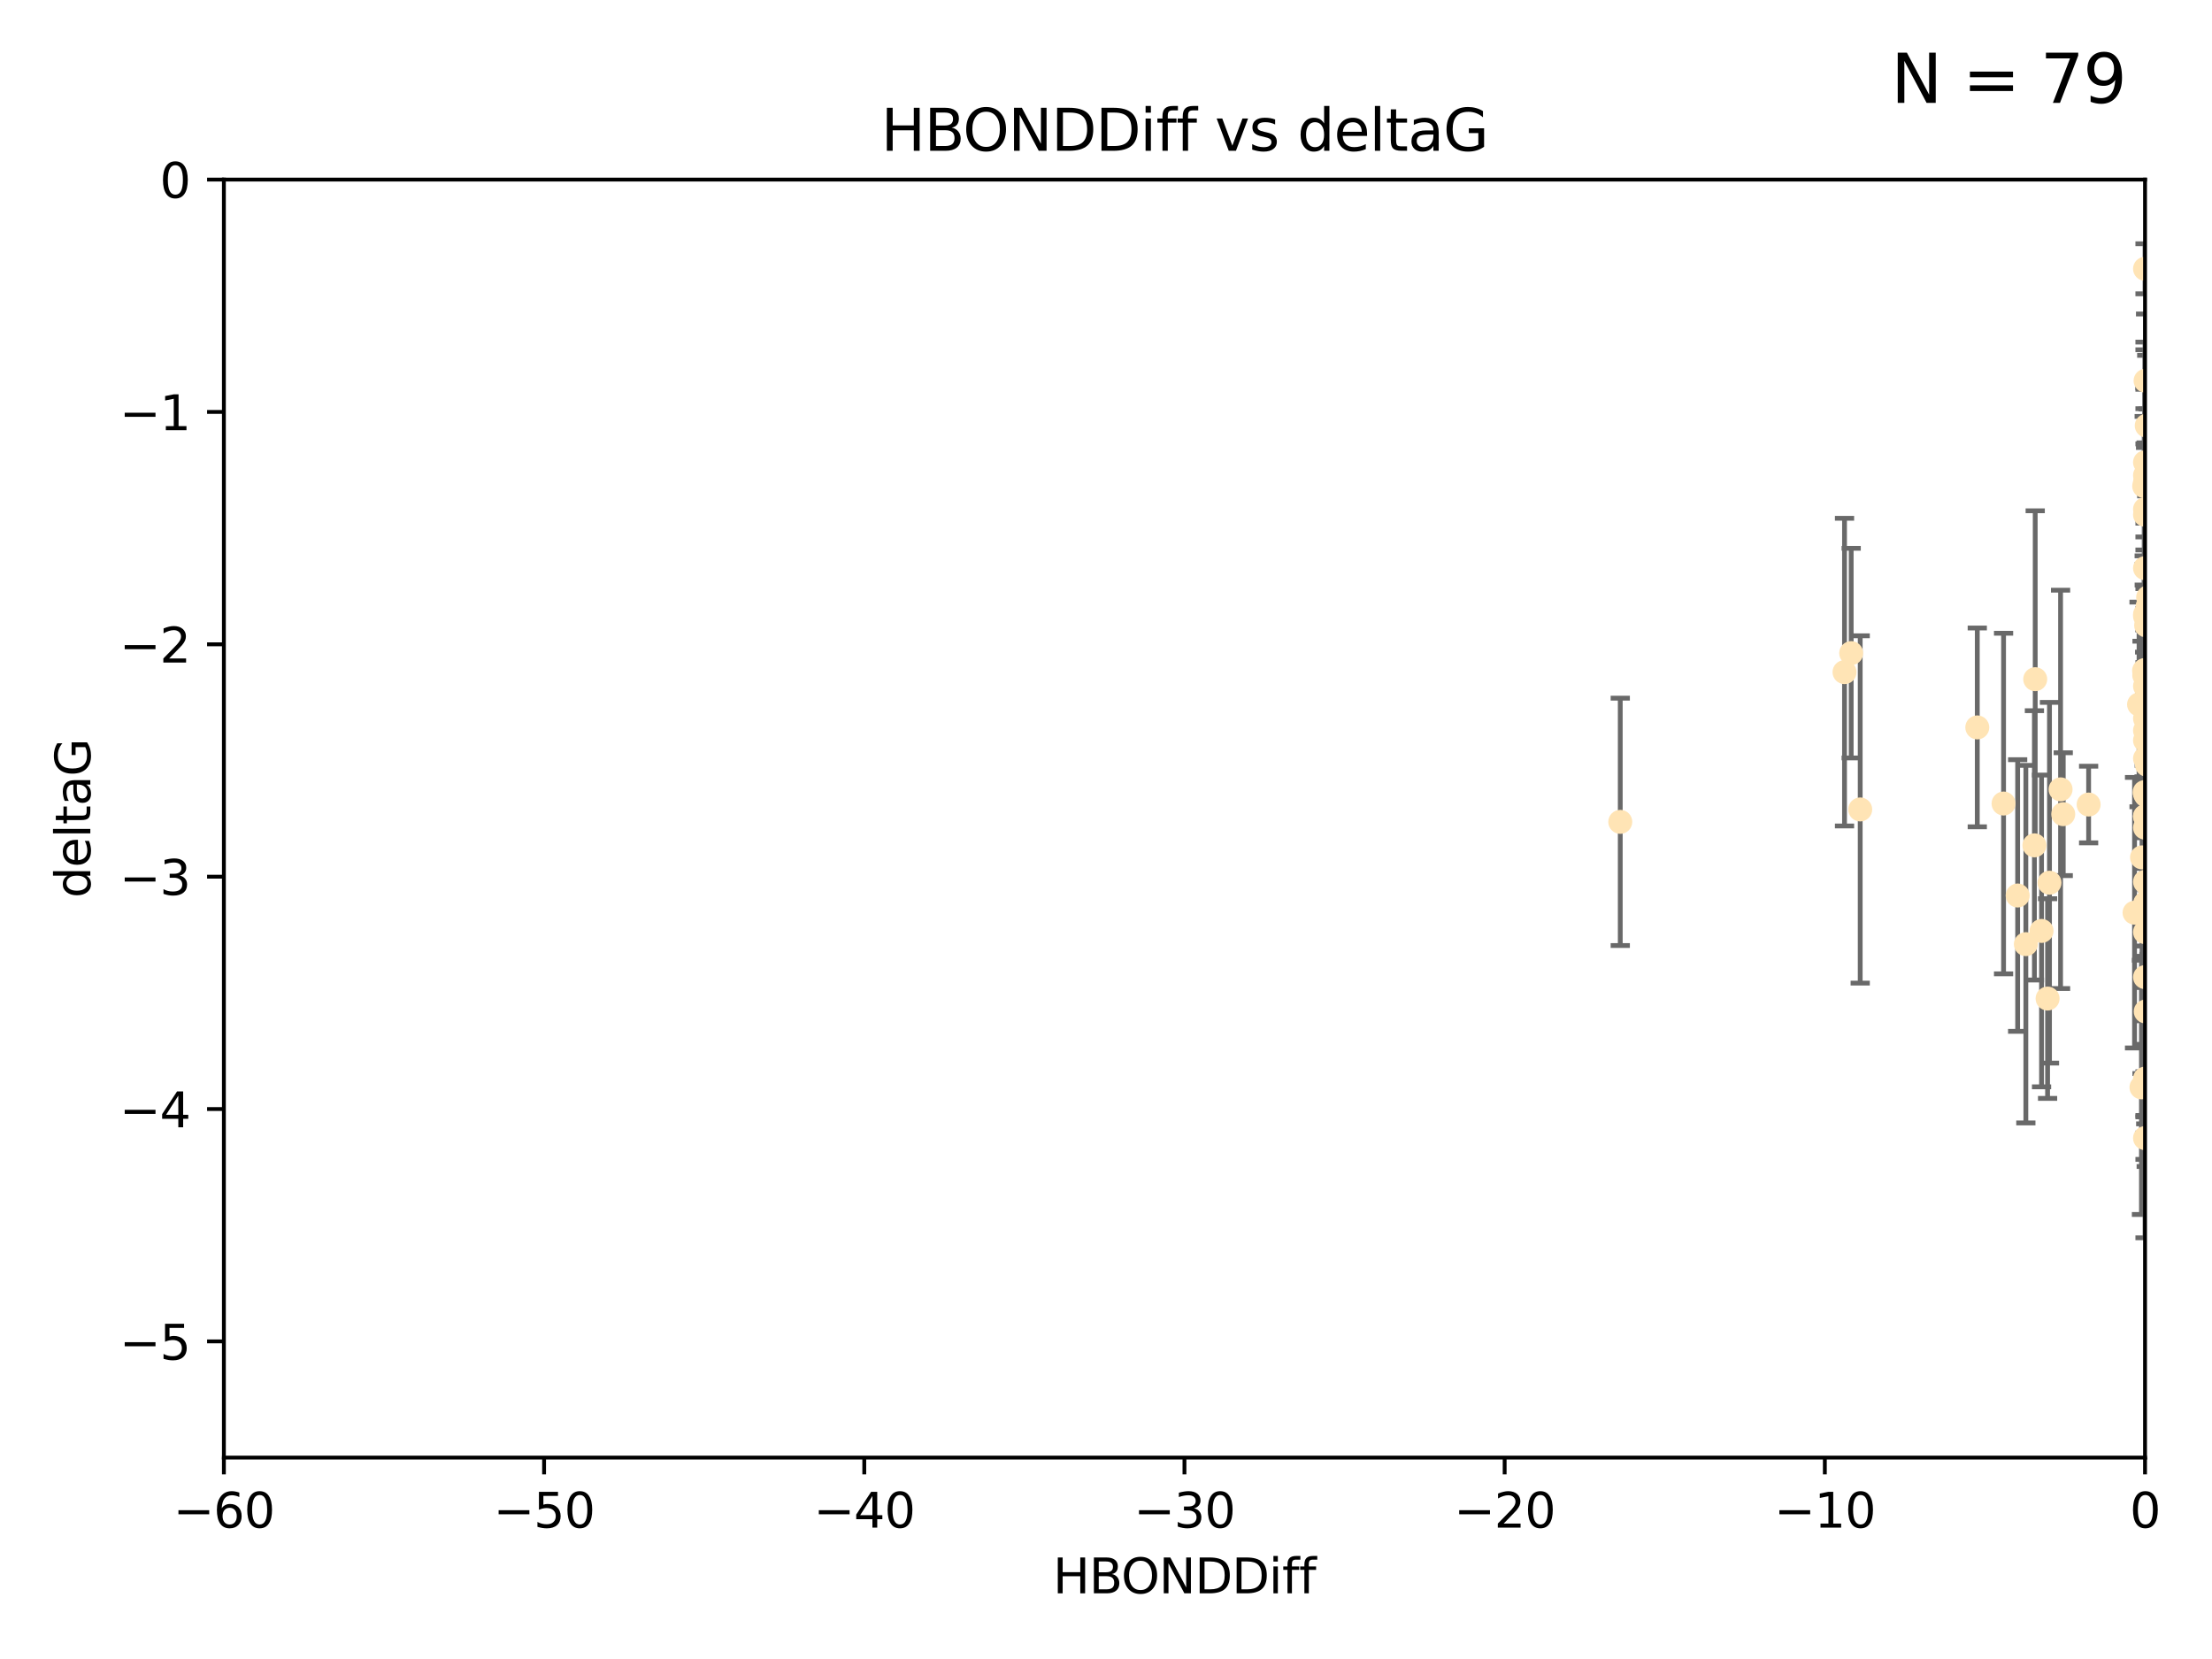 <?xml version="1.0" encoding="utf-8" standalone="no"?>
<!DOCTYPE svg PUBLIC "-//W3C//DTD SVG 1.1//EN"
  "http://www.w3.org/Graphics/SVG/1.1/DTD/svg11.dtd">
<svg xmlns:xlink="http://www.w3.org/1999/xlink" width="460.8pt" height="345.6pt" viewBox="0 0 460.8 345.6" xmlns="http://www.w3.org/2000/svg" version="1.1">
 <defs>
  <style type="text/css">*{stroke-linejoin: round; stroke-linecap: butt}</style>
 </defs>
 <g id="figure_1">
  <g id="patch_1">
   <path d="M 0 345.6 
L 460.8 345.6 
L 460.8 0 
L 0 0 
z
" style="fill: #ffffff"/>
  </g>
  <g id="axes_1">
   <g id="patch_2">
    <path d="M 46.64 303.64 
L 446.85 303.64 
L 446.85 37.411 
L 46.64 37.411 
z
" style="fill: #ffffff"/>
   </g>
   <g id="PathCollection_1">
    <defs>
     <path id="m8b2b0ec4d9" d="M 0 1.118 
C 0.297 1.118 0.581 1 0.791 0.791 
C 1 0.581 1.118 0.297 1.118 0 
C 1.118 -0.297 1 -0.581 0.791 -0.791 
C 0.581 -1 0.297 -1.118 0 -1.118 
C -0.297 -1.118 -0.581 -1 -0.791 -0.791 
C -1 -0.581 -1.118 -0.297 -1.118 0 
C -1.118 0.297 -1 0.581 -0.791 0.791 
C -0.581 1 -0.297 1.118 0 1.118 
z
" style="stroke: #ffe4b5"/>
    </defs>
    <g clip-path="url(#p4d698a44f9)">
     <use xlink:href="#m8b2b0ec4d9" x="447.67" y="184.766" style="fill: #ffe4b5; stroke: #ffe4b5"/>
     <use xlink:href="#m8b2b0ec4d9" x="429.812" y="169.607" style="fill: #ffe4b5; stroke: #ffe4b5"/>
     <use xlink:href="#m8b2b0ec4d9" x="467.52" y="107.436" style="fill: #ffe4b5; stroke: #ffe4b5"/>
     <use xlink:href="#m8b2b0ec4d9" x="446.85" y="158.004" style="fill: #ffe4b5; stroke: #ffe4b5"/>
     <use xlink:href="#m8b2b0ec4d9" x="446.85" y="237.091" style="fill: #ffe4b5; stroke: #ffe4b5"/>
     <use xlink:href="#m8b2b0ec4d9" x="420.315" y="186.549" style="fill: #ffe4b5; stroke: #ffe4b5"/>
     <use xlink:href="#m8b2b0ec4d9" x="429.254" y="164.438" style="fill: #ffe4b5; stroke: #ffe4b5"/>
     <use xlink:href="#m8b2b0ec4d9" x="447.097" y="226.35" style="fill: #ffe4b5; stroke: #ffe4b5"/>
     <use xlink:href="#m8b2b0ec4d9" x="444.665" y="190.13" style="fill: #ffe4b5; stroke: #ffe4b5"/>
     <use xlink:href="#m8b2b0ec4d9" x="446.994" y="210.713" style="fill: #ffe4b5; stroke: #ffe4b5"/>
     <use xlink:href="#m8b2b0ec4d9" x="470.883" y="150.131" style="fill: #ffe4b5; stroke: #ffe4b5"/>
     <use xlink:href="#m8b2b0ec4d9" x="417.379" y="167.39" style="fill: #ffe4b5; stroke: #ffe4b5"/>
     <use xlink:href="#m8b2b0ec4d9" x="446.85" y="149.675" style="fill: #ffe4b5; stroke: #ffe4b5"/>
     <use xlink:href="#m8b2b0ec4d9" x="446.654" y="139.719" style="fill: #ffe4b5; stroke: #ffe4b5"/>
     <use xlink:href="#m8b2b0ec4d9" x="446.687" y="140.661" style="fill: #ffe4b5; stroke: #ffe4b5"/>
     <use xlink:href="#m8b2b0ec4d9" x="471.118" y="149.913" style="fill: #ffe4b5; stroke: #ffe4b5"/>
     <use xlink:href="#m8b2b0ec4d9" x="446.85" y="154.227" style="fill: #ffe4b5; stroke: #ffe4b5"/>
     <use xlink:href="#m8b2b0ec4d9" x="411.905" y="151.532" style="fill: #ffe4b5; stroke: #ffe4b5"/>
     <use xlink:href="#m8b2b0ec4d9" x="447.206" y="88.671" style="fill: #ffe4b5; stroke: #ffe4b5"/>
     <use xlink:href="#m8b2b0ec4d9" x="494.055" y="197.053" style="fill: #ffe4b5; stroke: #ffe4b5"/>
     <use xlink:href="#m8b2b0ec4d9" x="387.515" y="168.621" style="fill: #ffe4b5; stroke: #ffe4b5"/>
     <use xlink:href="#m8b2b0ec4d9" x="446.85" y="172.412" style="fill: #ffe4b5; stroke: #ffe4b5"/>
     <use xlink:href="#m8b2b0ec4d9" x="446.85" y="100.413" style="fill: #ffe4b5; stroke: #ffe4b5"/>
     <use xlink:href="#m8b2b0ec4d9" x="471.032" y="93.864" style="fill: #ffe4b5; stroke: #ffe4b5"/>
     <use xlink:href="#m8b2b0ec4d9" x="422.022" y="196.685" style="fill: #ffe4b5; stroke: #ffe4b5"/>
     <use xlink:href="#m8b2b0ec4d9" x="426.549" y="208.018" style="fill: #ffe4b5; stroke: #ffe4b5"/>
     <use xlink:href="#m8b2b0ec4d9" x="446.85" y="99.014" style="fill: #ffe4b5; stroke: #ffe4b5"/>
     <use xlink:href="#m8b2b0ec4d9" x="385.636" y="136.058" style="fill: #ffe4b5; stroke: #ffe4b5"/>
     <use xlink:href="#m8b2b0ec4d9" x="470.887" y="116.525" style="fill: #ffe4b5; stroke: #ffe4b5"/>
     <use xlink:href="#m8b2b0ec4d9" x="446.85" y="183.707" style="fill: #ffe4b5; stroke: #ffe4b5"/>
     <use xlink:href="#m8b2b0ec4d9" x="446.809" y="139.582" style="fill: #ffe4b5; stroke: #ffe4b5"/>
     <use xlink:href="#m8b2b0ec4d9" x="446.85" y="127.973" style="fill: #ffe4b5; stroke: #ffe4b5"/>
     <use xlink:href="#m8b2b0ec4d9" x="447.072" y="165.734" style="fill: #ffe4b5; stroke: #ffe4b5"/>
     <use xlink:href="#m8b2b0ec4d9" x="446.85" y="106.082" style="fill: #ffe4b5; stroke: #ffe4b5"/>
     <use xlink:href="#m8b2b0ec4d9" x="447.789" y="172.719" style="fill: #ffe4b5; stroke: #ffe4b5"/>
     <use xlink:href="#m8b2b0ec4d9" x="446.85" y="128.361" style="fill: #ffe4b5; stroke: #ffe4b5"/>
     <use xlink:href="#m8b2b0ec4d9" x="446.85" y="165.38" style="fill: #ffe4b5; stroke: #ffe4b5"/>
     <use xlink:href="#m8b2b0ec4d9" x="446.85" y="188.264" style="fill: #ffe4b5; stroke: #ffe4b5"/>
     <use xlink:href="#m8b2b0ec4d9" x="446.85" y="107.23" style="fill: #ffe4b5; stroke: #ffe4b5"/>
     <use xlink:href="#m8b2b0ec4d9" x="446.85" y="96.314" style="fill: #ffe4b5; stroke: #ffe4b5"/>
     <use xlink:href="#m8b2b0ec4d9" x="446.576" y="190.122" style="fill: #ffe4b5; stroke: #ffe4b5"/>
     <use xlink:href="#m8b2b0ec4d9" x="471.009" y="150.407" style="fill: #ffe4b5; stroke: #ffe4b5"/>
     <use xlink:href="#m8b2b0ec4d9" x="446.85" y="170.091" style="fill: #ffe4b5; stroke: #ffe4b5"/>
     <use xlink:href="#m8b2b0ec4d9" x="423.973" y="141.486" style="fill: #ffe4b5; stroke: #ffe4b5"/>
     <use xlink:href="#m8b2b0ec4d9" x="435.099" y="167.599" style="fill: #ffe4b5; stroke: #ffe4b5"/>
     <use xlink:href="#m8b2b0ec4d9" x="446.85" y="170.053" style="fill: #ffe4b5; stroke: #ffe4b5"/>
     <use xlink:href="#m8b2b0ec4d9" x="446.226" y="178.609" style="fill: #ffe4b5; stroke: #ffe4b5"/>
     <use xlink:href="#m8b2b0ec4d9" x="446.85" y="194.171" style="fill: #ffe4b5; stroke: #ffe4b5"/>
     <use xlink:href="#m8b2b0ec4d9" x="446.85" y="203.552" style="fill: #ffe4b5; stroke: #ffe4b5"/>
     <use xlink:href="#m8b2b0ec4d9" x="446.85" y="55.993" style="fill: #ffe4b5; stroke: #ffe4b5"/>
     <use xlink:href="#m8b2b0ec4d9" x="482.803" y="204.935" style="fill: #ffe4b5; stroke: #ffe4b5"/>
     <use xlink:href="#m8b2b0ec4d9" x="470.709" y="157.739" style="fill: #ffe4b5; stroke: #ffe4b5"/>
     <use xlink:href="#m8b2b0ec4d9" x="446.677" y="101.272" style="fill: #ffe4b5; stroke: #ffe4b5"/>
     <use xlink:href="#m8b2b0ec4d9" x="445.606" y="146.744" style="fill: #ffe4b5; stroke: #ffe4b5"/>
     <use xlink:href="#m8b2b0ec4d9" x="471.044" y="191.817" style="fill: #ffe4b5; stroke: #ffe4b5"/>
     <use xlink:href="#m8b2b0ec4d9" x="446.85" y="224.704" style="fill: #ffe4b5; stroke: #ffe4b5"/>
     <use xlink:href="#m8b2b0ec4d9" x="337.531" y="171.206" style="fill: #ffe4b5; stroke: #ffe4b5"/>
     <use xlink:href="#m8b2b0ec4d9" x="446.85" y="118.359" style="fill: #ffe4b5; stroke: #ffe4b5"/>
     <use xlink:href="#m8b2b0ec4d9" x="446.964" y="79.314" style="fill: #ffe4b5; stroke: #ffe4b5"/>
     <use xlink:href="#m8b2b0ec4d9" x="446.769" y="165.004" style="fill: #ffe4b5; stroke: #ffe4b5"/>
     <use xlink:href="#m8b2b0ec4d9" x="384.248" y="140.015" style="fill: #ffe4b5; stroke: #ffe4b5"/>
     <use xlink:href="#m8b2b0ec4d9" x="481.904" y="183.309" style="fill: #ffe4b5; stroke: #ffe4b5"/>
     <use xlink:href="#m8b2b0ec4d9" x="426.944" y="183.887" style="fill: #ffe4b5; stroke: #ffe4b5"/>
     <use xlink:href="#m8b2b0ec4d9" x="447.618" y="169.493" style="fill: #ffe4b5; stroke: #ffe4b5"/>
     <use xlink:href="#m8b2b0ec4d9" x="446.994" y="188.059" style="fill: #ffe4b5; stroke: #ffe4b5"/>
     <use xlink:href="#m8b2b0ec4d9" x="447.378" y="126.338" style="fill: #ffe4b5; stroke: #ffe4b5"/>
     <use xlink:href="#m8b2b0ec4d9" x="447.362" y="144.242" style="fill: #ffe4b5; stroke: #ffe4b5"/>
     <use xlink:href="#m8b2b0ec4d9" x="447.528" y="170.206" style="fill: #ffe4b5; stroke: #ffe4b5"/>
     <use xlink:href="#m8b2b0ec4d9" x="470.867" y="194.143" style="fill: #ffe4b5; stroke: #ffe4b5"/>
     <use xlink:href="#m8b2b0ec4d9" x="447.081" y="130.268" style="fill: #ffe4b5; stroke: #ffe4b5"/>
     <use xlink:href="#m8b2b0ec4d9" x="423.807" y="176.104" style="fill: #ffe4b5; stroke: #ffe4b5"/>
     <use xlink:href="#m8b2b0ec4d9" x="447.236" y="159.303" style="fill: #ffe4b5; stroke: #ffe4b5"/>
     <use xlink:href="#m8b2b0ec4d9" x="446.105" y="226.513" style="fill: #ffe4b5; stroke: #ffe4b5"/>
     <use xlink:href="#m8b2b0ec4d9" x="446.85" y="139.717" style="fill: #ffe4b5; stroke: #ffe4b5"/>
     <use xlink:href="#m8b2b0ec4d9" x="425.291" y="193.93" style="fill: #ffe4b5; stroke: #ffe4b5"/>
     <use xlink:href="#m8b2b0ec4d9" x="471.328" y="60.697" style="fill: #ffe4b5; stroke: #ffe4b5"/>
     <use xlink:href="#m8b2b0ec4d9" x="447.496" y="124.44" style="fill: #ffe4b5; stroke: #ffe4b5"/>
     <use xlink:href="#m8b2b0ec4d9" x="446.85" y="152.182" style="fill: #ffe4b5; stroke: #ffe4b5"/>
     <use xlink:href="#m8b2b0ec4d9" x="446.85" y="142.938" style="fill: #ffe4b5; stroke: #ffe4b5"/>
    </g>
   </g>
   <g id="matplotlib.axis_1">
    <g id="xtick_1">
     <g id="line2d_1">
      <defs>
       <path id="m006c1b0835" d="M 0 0 
L 0 3.5 
" style="stroke: #000000; stroke-width: 0.8"/>
      </defs>
      <g>
       <use xlink:href="#m006c1b0835" x="46.64" y="303.64" style="stroke: #000000; stroke-width: 0.8"/>
      </g>
     </g>
     <g id="text_1">
      <!-- −60 -->
      <g transform="translate(36.088 318.238)scale(0.1 -0.1)">
       <defs>
        <path id="DejaVuSans-2212" d="M 678 2272 
L 4684 2272 
L 4684 1741 
L 678 1741 
L 678 2272 
z
" transform="scale(0.016)"/>
        <path id="DejaVuSans-36" d="M 2113 2584 
Q 1688 2584 1439 2293 
Q 1191 2003 1191 1497 
Q 1191 994 1439 701 
Q 1688 409 2113 409 
Q 2538 409 2786 701 
Q 3034 994 3034 1497 
Q 3034 2003 2786 2293 
Q 2538 2584 2113 2584 
z
M 3366 4563 
L 3366 3988 
Q 3128 4100 2886 4159 
Q 2644 4219 2406 4219 
Q 1781 4219 1451 3797 
Q 1122 3375 1075 2522 
Q 1259 2794 1537 2939 
Q 1816 3084 2150 3084 
Q 2853 3084 3261 2657 
Q 3669 2231 3669 1497 
Q 3669 778 3244 343 
Q 2819 -91 2113 -91 
Q 1303 -91 875 529 
Q 447 1150 447 2328 
Q 447 3434 972 4092 
Q 1497 4750 2381 4750 
Q 2619 4750 2861 4703 
Q 3103 4656 3366 4563 
z
" transform="scale(0.016)"/>
        <path id="DejaVuSans-30" d="M 2034 4250 
Q 1547 4250 1301 3770 
Q 1056 3291 1056 2328 
Q 1056 1369 1301 889 
Q 1547 409 2034 409 
Q 2525 409 2770 889 
Q 3016 1369 3016 2328 
Q 3016 3291 2770 3770 
Q 2525 4250 2034 4250 
z
M 2034 4750 
Q 2819 4750 3233 4129 
Q 3647 3509 3647 2328 
Q 3647 1150 3233 529 
Q 2819 -91 2034 -91 
Q 1250 -91 836 529 
Q 422 1150 422 2328 
Q 422 3509 836 4129 
Q 1250 4750 2034 4750 
z
" transform="scale(0.016)"/>
       </defs>
       <use xlink:href="#DejaVuSans-2212"/>
       <use xlink:href="#DejaVuSans-36" x="83.789"/>
       <use xlink:href="#DejaVuSans-30" x="147.412"/>
      </g>
     </g>
    </g>
    <g id="xtick_2">
     <g id="line2d_2">
      <g>
       <use xlink:href="#m006c1b0835" x="113.342" y="303.64" style="stroke: #000000; stroke-width: 0.8"/>
      </g>
     </g>
     <g id="text_2">
      <!-- −50 -->
      <g transform="translate(102.789 318.238)scale(0.1 -0.1)">
       <defs>
        <path id="DejaVuSans-35" d="M 691 4666 
L 3169 4666 
L 3169 4134 
L 1269 4134 
L 1269 2991 
Q 1406 3038 1543 3061 
Q 1681 3084 1819 3084 
Q 2600 3084 3056 2656 
Q 3513 2228 3513 1497 
Q 3513 744 3044 326 
Q 2575 -91 1722 -91 
Q 1428 -91 1123 -41 
Q 819 9 494 109 
L 494 744 
Q 775 591 1075 516 
Q 1375 441 1709 441 
Q 2250 441 2565 725 
Q 2881 1009 2881 1497 
Q 2881 1984 2565 2268 
Q 2250 2553 1709 2553 
Q 1456 2553 1204 2497 
Q 953 2441 691 2322 
L 691 4666 
z
" transform="scale(0.016)"/>
       </defs>
       <use xlink:href="#DejaVuSans-2212"/>
       <use xlink:href="#DejaVuSans-35" x="83.789"/>
       <use xlink:href="#DejaVuSans-30" x="147.412"/>
      </g>
     </g>
    </g>
    <g id="xtick_3">
     <g id="line2d_3">
      <g>
       <use xlink:href="#m006c1b0835" x="180.043" y="303.64" style="stroke: #000000; stroke-width: 0.8"/>
      </g>
     </g>
     <g id="text_3">
      <!-- −40 -->
      <g transform="translate(169.491 318.238)scale(0.1 -0.1)">
       <defs>
        <path id="DejaVuSans-34" d="M 2419 4116 
L 825 1625 
L 2419 1625 
L 2419 4116 
z
M 2253 4666 
L 3047 4666 
L 3047 1625 
L 3713 1625 
L 3713 1100 
L 3047 1100 
L 3047 0 
L 2419 0 
L 2419 1100 
L 313 1100 
L 313 1709 
L 2253 4666 
z
" transform="scale(0.016)"/>
       </defs>
       <use xlink:href="#DejaVuSans-2212"/>
       <use xlink:href="#DejaVuSans-34" x="83.789"/>
       <use xlink:href="#DejaVuSans-30" x="147.412"/>
      </g>
     </g>
    </g>
    <g id="xtick_4">
     <g id="line2d_4">
      <g>
       <use xlink:href="#m006c1b0835" x="246.745" y="303.64" style="stroke: #000000; stroke-width: 0.8"/>
      </g>
     </g>
     <g id="text_4">
      <!-- −30 -->
      <g transform="translate(236.193 318.238)scale(0.1 -0.1)">
       <defs>
        <path id="DejaVuSans-33" d="M 2597 2516 
Q 3050 2419 3304 2112 
Q 3559 1806 3559 1356 
Q 3559 666 3084 287 
Q 2609 -91 1734 -91 
Q 1441 -91 1130 -33 
Q 819 25 488 141 
L 488 750 
Q 750 597 1062 519 
Q 1375 441 1716 441 
Q 2309 441 2620 675 
Q 2931 909 2931 1356 
Q 2931 1769 2642 2001 
Q 2353 2234 1838 2234 
L 1294 2234 
L 1294 2753 
L 1863 2753 
Q 2328 2753 2575 2939 
Q 2822 3125 2822 3475 
Q 2822 3834 2567 4026 
Q 2313 4219 1838 4219 
Q 1578 4219 1281 4162 
Q 984 4106 628 3988 
L 628 4550 
Q 988 4650 1302 4700 
Q 1616 4750 1894 4750 
Q 2613 4750 3031 4423 
Q 3450 4097 3450 3541 
Q 3450 3153 3228 2886 
Q 3006 2619 2597 2516 
z
" transform="scale(0.016)"/>
       </defs>
       <use xlink:href="#DejaVuSans-2212"/>
       <use xlink:href="#DejaVuSans-33" x="83.789"/>
       <use xlink:href="#DejaVuSans-30" x="147.412"/>
      </g>
     </g>
    </g>
    <g id="xtick_5">
     <g id="line2d_5">
      <g>
       <use xlink:href="#m006c1b0835" x="313.447" y="303.64" style="stroke: #000000; stroke-width: 0.8"/>
      </g>
     </g>
     <g id="text_5">
      <!-- −20 -->
      <g transform="translate(302.894 318.238)scale(0.1 -0.1)">
       <defs>
        <path id="DejaVuSans-32" d="M 1228 531 
L 3431 531 
L 3431 0 
L 469 0 
L 469 531 
Q 828 903 1448 1529 
Q 2069 2156 2228 2338 
Q 2531 2678 2651 2914 
Q 2772 3150 2772 3378 
Q 2772 3750 2511 3984 
Q 2250 4219 1831 4219 
Q 1534 4219 1204 4116 
Q 875 4013 500 3803 
L 500 4441 
Q 881 4594 1212 4672 
Q 1544 4750 1819 4750 
Q 2544 4750 2975 4387 
Q 3406 4025 3406 3419 
Q 3406 3131 3298 2873 
Q 3191 2616 2906 2266 
Q 2828 2175 2409 1742 
Q 1991 1309 1228 531 
z
" transform="scale(0.016)"/>
       </defs>
       <use xlink:href="#DejaVuSans-2212"/>
       <use xlink:href="#DejaVuSans-32" x="83.789"/>
       <use xlink:href="#DejaVuSans-30" x="147.412"/>
      </g>
     </g>
    </g>
    <g id="xtick_6">
     <g id="line2d_6">
      <g>
       <use xlink:href="#m006c1b0835" x="380.148" y="303.64" style="stroke: #000000; stroke-width: 0.8"/>
      </g>
     </g>
     <g id="text_6">
      <!-- −10 -->
      <g transform="translate(369.596 318.238)scale(0.1 -0.1)">
       <defs>
        <path id="DejaVuSans-31" d="M 794 531 
L 1825 531 
L 1825 4091 
L 703 3866 
L 703 4441 
L 1819 4666 
L 2450 4666 
L 2450 531 
L 3481 531 
L 3481 0 
L 794 0 
L 794 531 
z
" transform="scale(0.016)"/>
       </defs>
       <use xlink:href="#DejaVuSans-2212"/>
       <use xlink:href="#DejaVuSans-31" x="83.789"/>
       <use xlink:href="#DejaVuSans-30" x="147.412"/>
      </g>
     </g>
    </g>
    <g id="xtick_7">
     <g id="line2d_7">
      <g>
       <use xlink:href="#m006c1b0835" x="446.85" y="303.64" style="stroke: #000000; stroke-width: 0.8"/>
      </g>
     </g>
     <g id="text_7">
      <!-- 0 -->
      <g transform="translate(443.669 318.238)scale(0.1 -0.1)">
       <use xlink:href="#DejaVuSans-30"/>
      </g>
     </g>
    </g>
    <g id="text_8">
     <!-- HBONDDiff -->
     <g transform="translate(219.356 331.917)scale(0.1 -0.1)">
      <defs>
       <path id="DejaVuSans-48" d="M 628 4666 
L 1259 4666 
L 1259 2753 
L 3553 2753 
L 3553 4666 
L 4184 4666 
L 4184 0 
L 3553 0 
L 3553 2222 
L 1259 2222 
L 1259 0 
L 628 0 
L 628 4666 
z
" transform="scale(0.016)"/>
       <path id="DejaVuSans-42" d="M 1259 2228 
L 1259 519 
L 2272 519 
Q 2781 519 3026 730 
Q 3272 941 3272 1375 
Q 3272 1813 3026 2020 
Q 2781 2228 2272 2228 
L 1259 2228 
z
M 1259 4147 
L 1259 2741 
L 2194 2741 
Q 2656 2741 2882 2914 
Q 3109 3088 3109 3444 
Q 3109 3797 2882 3972 
Q 2656 4147 2194 4147 
L 1259 4147 
z
M 628 4666 
L 2241 4666 
Q 2963 4666 3353 4366 
Q 3744 4066 3744 3513 
Q 3744 3084 3544 2831 
Q 3344 2578 2956 2516 
Q 3422 2416 3680 2098 
Q 3938 1781 3938 1306 
Q 3938 681 3513 340 
Q 3088 0 2303 0 
L 628 0 
L 628 4666 
z
" transform="scale(0.016)"/>
       <path id="DejaVuSans-4f" d="M 2522 4238 
Q 1834 4238 1429 3725 
Q 1025 3213 1025 2328 
Q 1025 1447 1429 934 
Q 1834 422 2522 422 
Q 3209 422 3611 934 
Q 4013 1447 4013 2328 
Q 4013 3213 3611 3725 
Q 3209 4238 2522 4238 
z
M 2522 4750 
Q 3503 4750 4090 4092 
Q 4678 3434 4678 2328 
Q 4678 1225 4090 567 
Q 3503 -91 2522 -91 
Q 1538 -91 948 565 
Q 359 1222 359 2328 
Q 359 3434 948 4092 
Q 1538 4750 2522 4750 
z
" transform="scale(0.016)"/>
       <path id="DejaVuSans-4e" d="M 628 4666 
L 1478 4666 
L 3547 763 
L 3547 4666 
L 4159 4666 
L 4159 0 
L 3309 0 
L 1241 3903 
L 1241 0 
L 628 0 
L 628 4666 
z
" transform="scale(0.016)"/>
       <path id="DejaVuSans-44" d="M 1259 4147 
L 1259 519 
L 2022 519 
Q 2988 519 3436 956 
Q 3884 1394 3884 2338 
Q 3884 3275 3436 3711 
Q 2988 4147 2022 4147 
L 1259 4147 
z
M 628 4666 
L 1925 4666 
Q 3281 4666 3915 4102 
Q 4550 3538 4550 2338 
Q 4550 1131 3912 565 
Q 3275 0 1925 0 
L 628 0 
L 628 4666 
z
" transform="scale(0.016)"/>
       <path id="DejaVuSans-69" d="M 603 3500 
L 1178 3500 
L 1178 0 
L 603 0 
L 603 3500 
z
M 603 4863 
L 1178 4863 
L 1178 4134 
L 603 4134 
L 603 4863 
z
" transform="scale(0.016)"/>
       <path id="DejaVuSans-66" d="M 2375 4863 
L 2375 4384 
L 1825 4384 
Q 1516 4384 1395 4259 
Q 1275 4134 1275 3809 
L 1275 3500 
L 2222 3500 
L 2222 3053 
L 1275 3053 
L 1275 0 
L 697 0 
L 697 3053 
L 147 3053 
L 147 3500 
L 697 3500 
L 697 3744 
Q 697 4328 969 4595 
Q 1241 4863 1831 4863 
L 2375 4863 
z
" transform="scale(0.016)"/>
      </defs>
      <use xlink:href="#DejaVuSans-48"/>
      <use xlink:href="#DejaVuSans-42" x="75.195"/>
      <use xlink:href="#DejaVuSans-4f" x="142.049"/>
      <use xlink:href="#DejaVuSans-4e" x="220.76"/>
      <use xlink:href="#DejaVuSans-44" x="295.564"/>
      <use xlink:href="#DejaVuSans-44" x="372.566"/>
      <use xlink:href="#DejaVuSans-69" x="449.568"/>
      <use xlink:href="#DejaVuSans-66" x="477.352"/>
      <use xlink:href="#DejaVuSans-66" x="512.557"/>
     </g>
    </g>
   </g>
   <g id="matplotlib.axis_2">
    <g id="ytick_1">
     <g id="line2d_8">
      <defs>
       <path id="m18baba2482" d="M 0 0 
L -3.5 0 
" style="stroke: #000000; stroke-width: 0.8"/>
      </defs>
      <g>
       <use xlink:href="#m18baba2482" x="46.64" y="279.437" style="stroke: #000000; stroke-width: 0.8"/>
      </g>
     </g>
     <g id="text_9">
      <!-- −5 -->
      <g transform="translate(24.898 283.237)scale(0.1 -0.1)">
       <use xlink:href="#DejaVuSans-2212"/>
       <use xlink:href="#DejaVuSans-35" x="83.789"/>
      </g>
     </g>
    </g>
    <g id="ytick_2">
     <g id="line2d_9">
      <g>
       <use xlink:href="#m18baba2482" x="46.64" y="231.032" style="stroke: #000000; stroke-width: 0.8"/>
      </g>
     </g>
     <g id="text_10">
      <!-- −4 -->
      <g transform="translate(24.898 234.831)scale(0.1 -0.1)">
       <use xlink:href="#DejaVuSans-2212"/>
       <use xlink:href="#DejaVuSans-34" x="83.789"/>
      </g>
     </g>
    </g>
    <g id="ytick_3">
     <g id="line2d_10">
      <g>
       <use xlink:href="#m18baba2482" x="46.64" y="182.627" style="stroke: #000000; stroke-width: 0.8"/>
      </g>
     </g>
     <g id="text_11">
      <!-- −3 -->
      <g transform="translate(24.898 186.426)scale(0.1 -0.1)">
       <use xlink:href="#DejaVuSans-2212"/>
       <use xlink:href="#DejaVuSans-33" x="83.789"/>
      </g>
     </g>
    </g>
    <g id="ytick_4">
     <g id="line2d_11">
      <g>
       <use xlink:href="#m18baba2482" x="46.64" y="134.222" style="stroke: #000000; stroke-width: 0.8"/>
      </g>
     </g>
     <g id="text_12">
      <!-- −2 -->
      <g transform="translate(24.898 138.021)scale(0.1 -0.1)">
       <use xlink:href="#DejaVuSans-2212"/>
       <use xlink:href="#DejaVuSans-32" x="83.789"/>
      </g>
     </g>
    </g>
    <g id="ytick_5">
     <g id="line2d_12">
      <g>
       <use xlink:href="#m18baba2482" x="46.64" y="85.816" style="stroke: #000000; stroke-width: 0.8"/>
      </g>
     </g>
     <g id="text_13">
      <!-- −1 -->
      <g transform="translate(24.898 89.616)scale(0.1 -0.1)">
       <use xlink:href="#DejaVuSans-2212"/>
       <use xlink:href="#DejaVuSans-31" x="83.789"/>
      </g>
     </g>
    </g>
    <g id="ytick_6">
     <g id="line2d_13">
      <g>
       <use xlink:href="#m18baba2482" x="46.64" y="37.411" style="stroke: #000000; stroke-width: 0.8"/>
      </g>
     </g>
     <g id="text_14">
      <!-- 0 -->
      <g transform="translate(33.278 41.21)scale(0.1 -0.1)">
       <use xlink:href="#DejaVuSans-30"/>
      </g>
     </g>
    </g>
    <g id="text_15">
     <!-- deltaG -->
     <g transform="translate(18.818 187.064)rotate(-90)scale(0.1 -0.1)">
      <defs>
       <path id="DejaVuSans-64" d="M 2906 2969 
L 2906 4863 
L 3481 4863 
L 3481 0 
L 2906 0 
L 2906 525 
Q 2725 213 2448 61 
Q 2172 -91 1784 -91 
Q 1150 -91 751 415 
Q 353 922 353 1747 
Q 353 2572 751 3078 
Q 1150 3584 1784 3584 
Q 2172 3584 2448 3432 
Q 2725 3281 2906 2969 
z
M 947 1747 
Q 947 1113 1208 752 
Q 1469 391 1925 391 
Q 2381 391 2643 752 
Q 2906 1113 2906 1747 
Q 2906 2381 2643 2742 
Q 2381 3103 1925 3103 
Q 1469 3103 1208 2742 
Q 947 2381 947 1747 
z
" transform="scale(0.016)"/>
       <path id="DejaVuSans-65" d="M 3597 1894 
L 3597 1613 
L 953 1613 
Q 991 1019 1311 708 
Q 1631 397 2203 397 
Q 2534 397 2845 478 
Q 3156 559 3463 722 
L 3463 178 
Q 3153 47 2828 -22 
Q 2503 -91 2169 -91 
Q 1331 -91 842 396 
Q 353 884 353 1716 
Q 353 2575 817 3079 
Q 1281 3584 2069 3584 
Q 2775 3584 3186 3129 
Q 3597 2675 3597 1894 
z
M 3022 2063 
Q 3016 2534 2758 2815 
Q 2500 3097 2075 3097 
Q 1594 3097 1305 2825 
Q 1016 2553 972 2059 
L 3022 2063 
z
" transform="scale(0.016)"/>
       <path id="DejaVuSans-6c" d="M 603 4863 
L 1178 4863 
L 1178 0 
L 603 0 
L 603 4863 
z
" transform="scale(0.016)"/>
       <path id="DejaVuSans-74" d="M 1172 4494 
L 1172 3500 
L 2356 3500 
L 2356 3053 
L 1172 3053 
L 1172 1153 
Q 1172 725 1289 603 
Q 1406 481 1766 481 
L 2356 481 
L 2356 0 
L 1766 0 
Q 1100 0 847 248 
Q 594 497 594 1153 
L 594 3053 
L 172 3053 
L 172 3500 
L 594 3500 
L 594 4494 
L 1172 4494 
z
" transform="scale(0.016)"/>
       <path id="DejaVuSans-61" d="M 2194 1759 
Q 1497 1759 1228 1600 
Q 959 1441 959 1056 
Q 959 750 1161 570 
Q 1363 391 1709 391 
Q 2188 391 2477 730 
Q 2766 1069 2766 1631 
L 2766 1759 
L 2194 1759 
z
M 3341 1997 
L 3341 0 
L 2766 0 
L 2766 531 
Q 2569 213 2275 61 
Q 1981 -91 1556 -91 
Q 1019 -91 701 211 
Q 384 513 384 1019 
Q 384 1609 779 1909 
Q 1175 2209 1959 2209 
L 2766 2209 
L 2766 2266 
Q 2766 2663 2505 2880 
Q 2244 3097 1772 3097 
Q 1472 3097 1187 3025 
Q 903 2953 641 2809 
L 641 3341 
Q 956 3463 1253 3523 
Q 1550 3584 1831 3584 
Q 2591 3584 2966 3190 
Q 3341 2797 3341 1997 
z
" transform="scale(0.016)"/>
       <path id="DejaVuSans-47" d="M 3809 666 
L 3809 1919 
L 2778 1919 
L 2778 2438 
L 4434 2438 
L 4434 434 
Q 4069 175 3628 42 
Q 3188 -91 2688 -91 
Q 1594 -91 976 548 
Q 359 1188 359 2328 
Q 359 3472 976 4111 
Q 1594 4750 2688 4750 
Q 3144 4750 3555 4637 
Q 3966 4525 4313 4306 
L 4313 3634 
Q 3963 3931 3569 4081 
Q 3175 4231 2741 4231 
Q 1884 4231 1454 3753 
Q 1025 3275 1025 2328 
Q 1025 1384 1454 906 
Q 1884 428 2741 428 
Q 3075 428 3337 486 
Q 3600 544 3809 666 
z
" transform="scale(0.016)"/>
      </defs>
      <use xlink:href="#DejaVuSans-64"/>
      <use xlink:href="#DejaVuSans-65" x="63.477"/>
      <use xlink:href="#DejaVuSans-6c" x="125"/>
      <use xlink:href="#DejaVuSans-74" x="152.783"/>
      <use xlink:href="#DejaVuSans-61" x="191.992"/>
      <use xlink:href="#DejaVuSans-47" x="253.271"/>
     </g>
    </g>
   </g>
   <g id="LineCollection_1">
    <path d="M 447.67 198.805 
L 447.67 170.727 
" clip-path="url(#p4d698a44f9)" style="fill: none; stroke: #696969"/>
    <path d="M 429.812 182.403 
L 429.812 156.81 
" clip-path="url(#p4d698a44f9)" style="fill: none; stroke: #696969"/>
    <path clip-path="url(#p4d698a44f9)" style="fill: none; stroke: #696969"/>
    <path d="M 446.85 177.999 
L 446.85 138.009 
" clip-path="url(#p4d698a44f9)" style="fill: none; stroke: #696969"/>
    <path d="M 446.85 241.52 
L 446.85 232.663 
" clip-path="url(#p4d698a44f9)" style="fill: none; stroke: #696969"/>
    <path d="M 420.315 214.844 
L 420.315 158.255 
" clip-path="url(#p4d698a44f9)" style="fill: none; stroke: #696969"/>
    <path d="M 429.254 205.929 
L 429.254 122.946 
" clip-path="url(#p4d698a44f9)" style="fill: none; stroke: #696969"/>
    <path d="M 447.097 243.001 
L 447.097 209.699 
" clip-path="url(#p4d698a44f9)" style="fill: none; stroke: #696969"/>
    <path d="M 444.665 218.31 
L 444.665 161.95 
" clip-path="url(#p4d698a44f9)" style="fill: none; stroke: #696969"/>
    <path d="M 446.994 234.113 
L 446.994 187.313 
" clip-path="url(#p4d698a44f9)" style="fill: none; stroke: #696969"/>
    <path clip-path="url(#p4d698a44f9)" style="fill: none; stroke: #696969"/>
    <path d="M 417.379 202.867 
L 417.379 131.914 
" clip-path="url(#p4d698a44f9)" style="fill: none; stroke: #696969"/>
    <path d="M 446.85 190.364 
L 446.85 108.987 
" clip-path="url(#p4d698a44f9)" style="fill: none; stroke: #696969"/>
    <path d="M 446.654 161.816 
L 446.654 117.621 
" clip-path="url(#p4d698a44f9)" style="fill: none; stroke: #696969"/>
    <path d="M 446.687 159.451 
L 446.687 121.871 
" clip-path="url(#p4d698a44f9)" style="fill: none; stroke: #696969"/>
    <path clip-path="url(#p4d698a44f9)" style="fill: none; stroke: #696969"/>
    <path d="M 446.85 177.192 
L 446.85 131.263 
" clip-path="url(#p4d698a44f9)" style="fill: none; stroke: #696969"/>
    <path d="M 411.905 172.239 
L 411.905 130.826 
" clip-path="url(#p4d698a44f9)" style="fill: none; stroke: #696969"/>
    <path d="M 447.206 103.312 
L 447.206 74.03 
" clip-path="url(#p4d698a44f9)" style="fill: none; stroke: #696969"/>
    <path clip-path="url(#p4d698a44f9)" style="fill: none; stroke: #696969"/>
    <path d="M 387.515 204.796 
L 387.515 132.447 
" clip-path="url(#p4d698a44f9)" style="fill: none; stroke: #696969"/>
    <path d="M 446.85 199.209 
L 446.85 145.614 
" clip-path="url(#p4d698a44f9)" style="fill: none; stroke: #696969"/>
    <path d="M 446.85 127.966 
L 446.85 72.859 
" clip-path="url(#p4d698a44f9)" style="fill: none; stroke: #696969"/>
    <path clip-path="url(#p4d698a44f9)" style="fill: none; stroke: #696969"/>
    <path d="M 422.022 233.927 
L 422.022 159.444 
" clip-path="url(#p4d698a44f9)" style="fill: none; stroke: #696969"/>
    <path d="M 426.549 228.817 
L 426.549 187.219 
" clip-path="url(#p4d698a44f9)" style="fill: none; stroke: #696969"/>
    <path d="M 446.85 126.762 
L 446.85 71.267 
" clip-path="url(#p4d698a44f9)" style="fill: none; stroke: #696969"/>
    <path d="M 385.636 157.897 
L 385.636 114.219 
" clip-path="url(#p4d698a44f9)" style="fill: none; stroke: #696969"/>
    <path clip-path="url(#p4d698a44f9)" style="fill: none; stroke: #696969"/>
    <path d="M 446.85 223.253 
L 446.85 144.162 
" clip-path="url(#p4d698a44f9)" style="fill: none; stroke: #696969"/>
    <path d="M 446.809 180.893 
L 446.809 98.27 
" clip-path="url(#p4d698a44f9)" style="fill: none; stroke: #696969"/>
    <path d="M 446.85 150.324 
L 446.85 105.623 
" clip-path="url(#p4d698a44f9)" style="fill: none; stroke: #696969"/>
    <path d="M 447.072 180.261 
L 447.072 151.208 
" clip-path="url(#p4d698a44f9)" style="fill: none; stroke: #696969"/>
    <path d="M 446.85 131.075 
L 446.85 81.088 
" clip-path="url(#p4d698a44f9)" style="fill: none; stroke: #696969"/>
    <path d="M 447.789 191.277 
L 447.789 154.16 
" clip-path="url(#p4d698a44f9)" style="fill: none; stroke: #696969"/>
    <path d="M 446.85 164.254 
L 446.85 92.467 
" clip-path="url(#p4d698a44f9)" style="fill: none; stroke: #696969"/>
    <path d="M 446.85 180.123 
L 446.85 150.637 
" clip-path="url(#p4d698a44f9)" style="fill: none; stroke: #696969"/>
    <path d="M 446.85 232.379 
L 446.85 144.149 
" clip-path="url(#p4d698a44f9)" style="fill: none; stroke: #696969"/>
    <path d="M 446.85 129.322 
L 446.85 85.138 
" clip-path="url(#p4d698a44f9)" style="fill: none; stroke: #696969"/>
    <path d="M 446.85 111.851 
L 446.85 80.778 
" clip-path="url(#p4d698a44f9)" style="fill: none; stroke: #696969"/>
    <path d="M 446.576 205.72 
L 446.576 174.523 
" clip-path="url(#p4d698a44f9)" style="fill: none; stroke: #696969"/>
    <path clip-path="url(#p4d698a44f9)" style="fill: none; stroke: #696969"/>
    <path d="M 446.85 217.56 
L 446.85 122.622 
" clip-path="url(#p4d698a44f9)" style="fill: none; stroke: #696969"/>
    <path d="M 423.973 176.566 
L 423.973 106.406 
" clip-path="url(#p4d698a44f9)" style="fill: none; stroke: #696969"/>
    <path d="M 435.099 175.582 
L 435.099 159.615 
" clip-path="url(#p4d698a44f9)" style="fill: none; stroke: #696969"/>
    <path d="M 446.85 197.074 
L 446.85 143.032 
" clip-path="url(#p4d698a44f9)" style="fill: none; stroke: #696969"/>
    <path d="M 446.226 223.643 
L 446.226 133.574 
" clip-path="url(#p4d698a44f9)" style="fill: none; stroke: #696969"/>
    <path d="M 446.85 226.093 
L 446.85 162.249 
" clip-path="url(#p4d698a44f9)" style="fill: none; stroke: #696969"/>
    <path d="M 446.85 236.03 
L 446.85 171.073 
" clip-path="url(#p4d698a44f9)" style="fill: none; stroke: #696969"/>
    <path d="M 446.85 61.206 
L 446.85 50.78 
" clip-path="url(#p4d698a44f9)" style="fill: none; stroke: #696969"/>
    <path clip-path="url(#p4d698a44f9)" style="fill: none; stroke: #696969"/>
    <path clip-path="url(#p4d698a44f9)" style="fill: none; stroke: #696969"/>
    <path d="M 446.677 115.797 
L 446.677 86.747 
" clip-path="url(#p4d698a44f9)" style="fill: none; stroke: #696969"/>
    <path d="M 445.606 168.063 
L 445.606 125.426 
" clip-path="url(#p4d698a44f9)" style="fill: none; stroke: #696969"/>
    <path clip-path="url(#p4d698a44f9)" style="fill: none; stroke: #696969"/>
    <path d="M 446.85 257.857 
L 446.85 191.552 
" clip-path="url(#p4d698a44f9)" style="fill: none; stroke: #696969"/>
    <path d="M 337.531 196.971 
L 337.531 145.442 
" clip-path="url(#p4d698a44f9)" style="fill: none; stroke: #696969"/>
    <path d="M 446.85 140.438 
L 446.85 96.281 
" clip-path="url(#p4d698a44f9)" style="fill: none; stroke: #696969"/>
    <path d="M 446.964 93.218 
L 446.964 65.41 
" clip-path="url(#p4d698a44f9)" style="fill: none; stroke: #696969"/>
    <path d="M 446.769 194.159 
L 446.769 135.85 
" clip-path="url(#p4d698a44f9)" style="fill: none; stroke: #696969"/>
    <path d="M 384.248 172.063 
L 384.248 107.966 
" clip-path="url(#p4d698a44f9)" style="fill: none; stroke: #696969"/>
    <path clip-path="url(#p4d698a44f9)" style="fill: none; stroke: #696969"/>
    <path d="M 426.944 221.457 
L 426.944 146.317 
" clip-path="url(#p4d698a44f9)" style="fill: none; stroke: #696969"/>
    <path d="M 447.618 203.195 
L 447.618 135.792 
" clip-path="url(#p4d698a44f9)" style="fill: none; stroke: #696969"/>
    <path d="M 446.994 212.649 
L 446.994 163.47 
" clip-path="url(#p4d698a44f9)" style="fill: none; stroke: #696969"/>
    <path d="M 447.378 133.109 
L 447.378 119.568 
" clip-path="url(#p4d698a44f9)" style="fill: none; stroke: #696969"/>
    <path d="M 447.362 163.248 
L 447.362 125.236 
" clip-path="url(#p4d698a44f9)" style="fill: none; stroke: #696969"/>
    <path d="M 447.528 182.024 
L 447.528 158.388 
" clip-path="url(#p4d698a44f9)" style="fill: none; stroke: #696969"/>
    <path clip-path="url(#p4d698a44f9)" style="fill: none; stroke: #696969"/>
    <path d="M 447.081 168.279 
L 447.081 92.257 
" clip-path="url(#p4d698a44f9)" style="fill: none; stroke: #696969"/>
    <path d="M 423.807 204.151 
L 423.807 148.056 
" clip-path="url(#p4d698a44f9)" style="fill: none; stroke: #696969"/>
    <path d="M 447.236 185.353 
L 447.236 133.253 
" clip-path="url(#p4d698a44f9)" style="fill: none; stroke: #696969"/>
    <path d="M 446.105 252.996 
L 446.105 200.029 
" clip-path="url(#p4d698a44f9)" style="fill: none; stroke: #696969"/>
    <path d="M 446.85 149.749 
L 446.85 129.685 
" clip-path="url(#p4d698a44f9)" style="fill: none; stroke: #696969"/>
    <path d="M 425.291 226.405 
L 425.291 161.455 
" clip-path="url(#p4d698a44f9)" style="fill: none; stroke: #696969"/>
    <path clip-path="url(#p4d698a44f9)" style="fill: none; stroke: #696969"/>
    <path d="M 447.496 163.673 
L 447.496 85.207 
" clip-path="url(#p4d698a44f9)" style="fill: none; stroke: #696969"/>
    <path d="M 446.85 189.798 
L 446.85 114.566 
" clip-path="url(#p4d698a44f9)" style="fill: none; stroke: #696969"/>
    <path d="M 446.85 177.716 
L 446.85 108.161 
" clip-path="url(#p4d698a44f9)" style="fill: none; stroke: #696969"/>
   </g>
   <g id="line2d_14">
    <defs>
     <path id="m5bfdc4b190" d="M 2 0 
L -2 -0 
" style="stroke: #696969"/>
    </defs>
    <g clip-path="url(#p4d698a44f9)">
     <use xlink:href="#m5bfdc4b190" x="447.67" y="198.805" style="fill: #696969; stroke: #696969"/>
     <use xlink:href="#m5bfdc4b190" x="429.812" y="182.403" style="fill: #696969; stroke: #696969"/>
     <use xlink:href="#m5bfdc4b190" x="467.52" y="115.86" style="fill: #696969; stroke: #696969"/>
     <use xlink:href="#m5bfdc4b190" x="446.85" y="177.999" style="fill: #696969; stroke: #696969"/>
     <use xlink:href="#m5bfdc4b190" x="446.85" y="241.52" style="fill: #696969; stroke: #696969"/>
     <use xlink:href="#m5bfdc4b190" x="420.315" y="214.844" style="fill: #696969; stroke: #696969"/>
     <use xlink:href="#m5bfdc4b190" x="429.254" y="205.929" style="fill: #696969; stroke: #696969"/>
     <use xlink:href="#m5bfdc4b190" x="447.097" y="243.001" style="fill: #696969; stroke: #696969"/>
     <use xlink:href="#m5bfdc4b190" x="444.665" y="218.31" style="fill: #696969; stroke: #696969"/>
     <use xlink:href="#m5bfdc4b190" x="446.994" y="234.113" style="fill: #696969; stroke: #696969"/>
     <use xlink:href="#m5bfdc4b190" x="470.883" y="172.406" style="fill: #696969; stroke: #696969"/>
     <use xlink:href="#m5bfdc4b190" x="417.379" y="202.867" style="fill: #696969; stroke: #696969"/>
     <use xlink:href="#m5bfdc4b190" x="446.85" y="190.364" style="fill: #696969; stroke: #696969"/>
     <use xlink:href="#m5bfdc4b190" x="446.654" y="161.816" style="fill: #696969; stroke: #696969"/>
     <use xlink:href="#m5bfdc4b190" x="446.687" y="159.451" style="fill: #696969; stroke: #696969"/>
     <use xlink:href="#m5bfdc4b190" x="471.118" y="185.953" style="fill: #696969; stroke: #696969"/>
     <use xlink:href="#m5bfdc4b190" x="446.85" y="177.192" style="fill: #696969; stroke: #696969"/>
     <use xlink:href="#m5bfdc4b190" x="411.905" y="172.239" style="fill: #696969; stroke: #696969"/>
     <use xlink:href="#m5bfdc4b190" x="447.206" y="103.312" style="fill: #696969; stroke: #696969"/>
     <use xlink:href="#m5bfdc4b190" x="494.055" y="212.688" style="fill: #696969; stroke: #696969"/>
     <use xlink:href="#m5bfdc4b190" x="387.515" y="204.796" style="fill: #696969; stroke: #696969"/>
     <use xlink:href="#m5bfdc4b190" x="446.85" y="199.209" style="fill: #696969; stroke: #696969"/>
     <use xlink:href="#m5bfdc4b190" x="446.85" y="127.966" style="fill: #696969; stroke: #696969"/>
     <use xlink:href="#m5bfdc4b190" x="471.032" y="118.369" style="fill: #696969; stroke: #696969"/>
     <use xlink:href="#m5bfdc4b190" x="422.022" y="233.927" style="fill: #696969; stroke: #696969"/>
     <use xlink:href="#m5bfdc4b190" x="426.549" y="228.817" style="fill: #696969; stroke: #696969"/>
     <use xlink:href="#m5bfdc4b190" x="446.85" y="126.762" style="fill: #696969; stroke: #696969"/>
     <use xlink:href="#m5bfdc4b190" x="385.636" y="157.897" style="fill: #696969; stroke: #696969"/>
     <use xlink:href="#m5bfdc4b190" x="470.887" y="140.352" style="fill: #696969; stroke: #696969"/>
     <use xlink:href="#m5bfdc4b190" x="446.85" y="223.253" style="fill: #696969; stroke: #696969"/>
     <use xlink:href="#m5bfdc4b190" x="446.809" y="180.893" style="fill: #696969; stroke: #696969"/>
     <use xlink:href="#m5bfdc4b190" x="446.85" y="150.324" style="fill: #696969; stroke: #696969"/>
     <use xlink:href="#m5bfdc4b190" x="447.072" y="180.261" style="fill: #696969; stroke: #696969"/>
     <use xlink:href="#m5bfdc4b190" x="446.85" y="131.075" style="fill: #696969; stroke: #696969"/>
     <use xlink:href="#m5bfdc4b190" x="447.789" y="191.277" style="fill: #696969; stroke: #696969"/>
     <use xlink:href="#m5bfdc4b190" x="446.85" y="164.254" style="fill: #696969; stroke: #696969"/>
     <use xlink:href="#m5bfdc4b190" x="446.85" y="180.123" style="fill: #696969; stroke: #696969"/>
     <use xlink:href="#m5bfdc4b190" x="446.85" y="232.379" style="fill: #696969; stroke: #696969"/>
     <use xlink:href="#m5bfdc4b190" x="446.85" y="129.322" style="fill: #696969; stroke: #696969"/>
     <use xlink:href="#m5bfdc4b190" x="446.85" y="111.851" style="fill: #696969; stroke: #696969"/>
     <use xlink:href="#m5bfdc4b190" x="446.576" y="205.72" style="fill: #696969; stroke: #696969"/>
     <use xlink:href="#m5bfdc4b190" x="471.009" y="164.755" style="fill: #696969; stroke: #696969"/>
     <use xlink:href="#m5bfdc4b190" x="446.85" y="217.56" style="fill: #696969; stroke: #696969"/>
     <use xlink:href="#m5bfdc4b190" x="423.973" y="176.566" style="fill: #696969; stroke: #696969"/>
     <use xlink:href="#m5bfdc4b190" x="435.099" y="175.582" style="fill: #696969; stroke: #696969"/>
     <use xlink:href="#m5bfdc4b190" x="446.85" y="197.074" style="fill: #696969; stroke: #696969"/>
     <use xlink:href="#m5bfdc4b190" x="446.226" y="223.643" style="fill: #696969; stroke: #696969"/>
     <use xlink:href="#m5bfdc4b190" x="446.85" y="226.093" style="fill: #696969; stroke: #696969"/>
     <use xlink:href="#m5bfdc4b190" x="446.85" y="236.03" style="fill: #696969; stroke: #696969"/>
     <use xlink:href="#m5bfdc4b190" x="446.85" y="61.206" style="fill: #696969; stroke: #696969"/>
     <use xlink:href="#m5bfdc4b190" x="482.803" y="221.14" style="fill: #696969; stroke: #696969"/>
     <use xlink:href="#m5bfdc4b190" x="470.709" y="204.444" style="fill: #696969; stroke: #696969"/>
     <use xlink:href="#m5bfdc4b190" x="446.677" y="115.797" style="fill: #696969; stroke: #696969"/>
     <use xlink:href="#m5bfdc4b190" x="445.606" y="168.063" style="fill: #696969; stroke: #696969"/>
     <use xlink:href="#m5bfdc4b190" x="471.044" y="221.536" style="fill: #696969; stroke: #696969"/>
     <use xlink:href="#m5bfdc4b190" x="446.85" y="257.857" style="fill: #696969; stroke: #696969"/>
     <use xlink:href="#m5bfdc4b190" x="337.531" y="196.971" style="fill: #696969; stroke: #696969"/>
     <use xlink:href="#m5bfdc4b190" x="446.85" y="140.438" style="fill: #696969; stroke: #696969"/>
     <use xlink:href="#m5bfdc4b190" x="446.964" y="93.218" style="fill: #696969; stroke: #696969"/>
     <use xlink:href="#m5bfdc4b190" x="446.769" y="194.159" style="fill: #696969; stroke: #696969"/>
     <use xlink:href="#m5bfdc4b190" x="384.248" y="172.063" style="fill: #696969; stroke: #696969"/>
     <use xlink:href="#m5bfdc4b190" x="481.904" y="191.318" style="fill: #696969; stroke: #696969"/>
     <use xlink:href="#m5bfdc4b190" x="426.944" y="221.457" style="fill: #696969; stroke: #696969"/>
     <use xlink:href="#m5bfdc4b190" x="447.618" y="203.195" style="fill: #696969; stroke: #696969"/>
     <use xlink:href="#m5bfdc4b190" x="446.994" y="212.649" style="fill: #696969; stroke: #696969"/>
     <use xlink:href="#m5bfdc4b190" x="447.378" y="133.109" style="fill: #696969; stroke: #696969"/>
     <use xlink:href="#m5bfdc4b190" x="447.362" y="163.248" style="fill: #696969; stroke: #696969"/>
     <use xlink:href="#m5bfdc4b190" x="447.528" y="182.024" style="fill: #696969; stroke: #696969"/>
     <use xlink:href="#m5bfdc4b190" x="470.867" y="217.327" style="fill: #696969; stroke: #696969"/>
     <use xlink:href="#m5bfdc4b190" x="447.081" y="168.279" style="fill: #696969; stroke: #696969"/>
     <use xlink:href="#m5bfdc4b190" x="423.807" y="204.151" style="fill: #696969; stroke: #696969"/>
     <use xlink:href="#m5bfdc4b190" x="447.236" y="185.353" style="fill: #696969; stroke: #696969"/>
     <use xlink:href="#m5bfdc4b190" x="446.105" y="252.996" style="fill: #696969; stroke: #696969"/>
     <use xlink:href="#m5bfdc4b190" x="446.85" y="149.749" style="fill: #696969; stroke: #696969"/>
     <use xlink:href="#m5bfdc4b190" x="425.291" y="226.405" style="fill: #696969; stroke: #696969"/>
     <use xlink:href="#m5bfdc4b190" x="471.328" y="68.247" style="fill: #696969; stroke: #696969"/>
     <use xlink:href="#m5bfdc4b190" x="447.496" y="163.673" style="fill: #696969; stroke: #696969"/>
     <use xlink:href="#m5bfdc4b190" x="446.85" y="189.798" style="fill: #696969; stroke: #696969"/>
     <use xlink:href="#m5bfdc4b190" x="446.85" y="177.716" style="fill: #696969; stroke: #696969"/>
    </g>
   </g>
   <g id="line2d_15">
    <g clip-path="url(#p4d698a44f9)">
     <use xlink:href="#m5bfdc4b190" x="447.67" y="170.727" style="fill: #696969; stroke: #696969"/>
     <use xlink:href="#m5bfdc4b190" x="429.812" y="156.81" style="fill: #696969; stroke: #696969"/>
     <use xlink:href="#m5bfdc4b190" x="467.52" y="99.013" style="fill: #696969; stroke: #696969"/>
     <use xlink:href="#m5bfdc4b190" x="446.85" y="138.009" style="fill: #696969; stroke: #696969"/>
     <use xlink:href="#m5bfdc4b190" x="446.85" y="232.663" style="fill: #696969; stroke: #696969"/>
     <use xlink:href="#m5bfdc4b190" x="420.315" y="158.255" style="fill: #696969; stroke: #696969"/>
     <use xlink:href="#m5bfdc4b190" x="429.254" y="122.946" style="fill: #696969; stroke: #696969"/>
     <use xlink:href="#m5bfdc4b190" x="447.097" y="209.699" style="fill: #696969; stroke: #696969"/>
     <use xlink:href="#m5bfdc4b190" x="444.665" y="161.95" style="fill: #696969; stroke: #696969"/>
     <use xlink:href="#m5bfdc4b190" x="446.994" y="187.313" style="fill: #696969; stroke: #696969"/>
     <use xlink:href="#m5bfdc4b190" x="470.883" y="127.855" style="fill: #696969; stroke: #696969"/>
     <use xlink:href="#m5bfdc4b190" x="417.379" y="131.914" style="fill: #696969; stroke: #696969"/>
     <use xlink:href="#m5bfdc4b190" x="446.85" y="108.987" style="fill: #696969; stroke: #696969"/>
     <use xlink:href="#m5bfdc4b190" x="446.654" y="117.621" style="fill: #696969; stroke: #696969"/>
     <use xlink:href="#m5bfdc4b190" x="446.687" y="121.871" style="fill: #696969; stroke: #696969"/>
     <use xlink:href="#m5bfdc4b190" x="471.118" y="113.873" style="fill: #696969; stroke: #696969"/>
     <use xlink:href="#m5bfdc4b190" x="446.85" y="131.263" style="fill: #696969; stroke: #696969"/>
     <use xlink:href="#m5bfdc4b190" x="411.905" y="130.826" style="fill: #696969; stroke: #696969"/>
     <use xlink:href="#m5bfdc4b190" x="447.206" y="74.03" style="fill: #696969; stroke: #696969"/>
     <use xlink:href="#m5bfdc4b190" x="494.055" y="181.417" style="fill: #696969; stroke: #696969"/>
     <use xlink:href="#m5bfdc4b190" x="387.515" y="132.447" style="fill: #696969; stroke: #696969"/>
     <use xlink:href="#m5bfdc4b190" x="446.85" y="145.614" style="fill: #696969; stroke: #696969"/>
     <use xlink:href="#m5bfdc4b190" x="446.85" y="72.859" style="fill: #696969; stroke: #696969"/>
     <use xlink:href="#m5bfdc4b190" x="471.032" y="69.359" style="fill: #696969; stroke: #696969"/>
     <use xlink:href="#m5bfdc4b190" x="422.022" y="159.444" style="fill: #696969; stroke: #696969"/>
     <use xlink:href="#m5bfdc4b190" x="426.549" y="187.219" style="fill: #696969; stroke: #696969"/>
     <use xlink:href="#m5bfdc4b190" x="446.85" y="71.267" style="fill: #696969; stroke: #696969"/>
     <use xlink:href="#m5bfdc4b190" x="385.636" y="114.219" style="fill: #696969; stroke: #696969"/>
     <use xlink:href="#m5bfdc4b190" x="470.887" y="92.698" style="fill: #696969; stroke: #696969"/>
     <use xlink:href="#m5bfdc4b190" x="446.85" y="144.162" style="fill: #696969; stroke: #696969"/>
     <use xlink:href="#m5bfdc4b190" x="446.809" y="98.27" style="fill: #696969; stroke: #696969"/>
     <use xlink:href="#m5bfdc4b190" x="446.85" y="105.623" style="fill: #696969; stroke: #696969"/>
     <use xlink:href="#m5bfdc4b190" x="447.072" y="151.208" style="fill: #696969; stroke: #696969"/>
     <use xlink:href="#m5bfdc4b190" x="446.85" y="81.088" style="fill: #696969; stroke: #696969"/>
     <use xlink:href="#m5bfdc4b190" x="447.789" y="154.16" style="fill: #696969; stroke: #696969"/>
     <use xlink:href="#m5bfdc4b190" x="446.85" y="92.467" style="fill: #696969; stroke: #696969"/>
     <use xlink:href="#m5bfdc4b190" x="446.85" y="150.637" style="fill: #696969; stroke: #696969"/>
     <use xlink:href="#m5bfdc4b190" x="446.85" y="144.149" style="fill: #696969; stroke: #696969"/>
     <use xlink:href="#m5bfdc4b190" x="446.85" y="85.138" style="fill: #696969; stroke: #696969"/>
     <use xlink:href="#m5bfdc4b190" x="446.85" y="80.778" style="fill: #696969; stroke: #696969"/>
     <use xlink:href="#m5bfdc4b190" x="446.576" y="174.523" style="fill: #696969; stroke: #696969"/>
     <use xlink:href="#m5bfdc4b190" x="471.009" y="136.059" style="fill: #696969; stroke: #696969"/>
     <use xlink:href="#m5bfdc4b190" x="446.85" y="122.622" style="fill: #696969; stroke: #696969"/>
     <use xlink:href="#m5bfdc4b190" x="423.973" y="106.406" style="fill: #696969; stroke: #696969"/>
     <use xlink:href="#m5bfdc4b190" x="435.099" y="159.615" style="fill: #696969; stroke: #696969"/>
     <use xlink:href="#m5bfdc4b190" x="446.85" y="143.032" style="fill: #696969; stroke: #696969"/>
     <use xlink:href="#m5bfdc4b190" x="446.226" y="133.574" style="fill: #696969; stroke: #696969"/>
     <use xlink:href="#m5bfdc4b190" x="446.85" y="162.249" style="fill: #696969; stroke: #696969"/>
     <use xlink:href="#m5bfdc4b190" x="446.85" y="171.073" style="fill: #696969; stroke: #696969"/>
     <use xlink:href="#m5bfdc4b190" x="446.85" y="50.78" style="fill: #696969; stroke: #696969"/>
     <use xlink:href="#m5bfdc4b190" x="482.803" y="188.73" style="fill: #696969; stroke: #696969"/>
     <use xlink:href="#m5bfdc4b190" x="470.709" y="111.035" style="fill: #696969; stroke: #696969"/>
     <use xlink:href="#m5bfdc4b190" x="446.677" y="86.747" style="fill: #696969; stroke: #696969"/>
     <use xlink:href="#m5bfdc4b190" x="445.606" y="125.426" style="fill: #696969; stroke: #696969"/>
     <use xlink:href="#m5bfdc4b190" x="471.044" y="162.098" style="fill: #696969; stroke: #696969"/>
     <use xlink:href="#m5bfdc4b190" x="446.85" y="191.552" style="fill: #696969; stroke: #696969"/>
     <use xlink:href="#m5bfdc4b190" x="337.531" y="145.442" style="fill: #696969; stroke: #696969"/>
     <use xlink:href="#m5bfdc4b190" x="446.85" y="96.281" style="fill: #696969; stroke: #696969"/>
     <use xlink:href="#m5bfdc4b190" x="446.964" y="65.41" style="fill: #696969; stroke: #696969"/>
     <use xlink:href="#m5bfdc4b190" x="446.769" y="135.85" style="fill: #696969; stroke: #696969"/>
     <use xlink:href="#m5bfdc4b190" x="384.248" y="107.966" style="fill: #696969; stroke: #696969"/>
     <use xlink:href="#m5bfdc4b190" x="481.904" y="175.301" style="fill: #696969; stroke: #696969"/>
     <use xlink:href="#m5bfdc4b190" x="426.944" y="146.317" style="fill: #696969; stroke: #696969"/>
     <use xlink:href="#m5bfdc4b190" x="447.618" y="135.792" style="fill: #696969; stroke: #696969"/>
     <use xlink:href="#m5bfdc4b190" x="446.994" y="163.47" style="fill: #696969; stroke: #696969"/>
     <use xlink:href="#m5bfdc4b190" x="447.378" y="119.568" style="fill: #696969; stroke: #696969"/>
     <use xlink:href="#m5bfdc4b190" x="447.362" y="125.236" style="fill: #696969; stroke: #696969"/>
     <use xlink:href="#m5bfdc4b190" x="447.528" y="158.388" style="fill: #696969; stroke: #696969"/>
     <use xlink:href="#m5bfdc4b190" x="470.867" y="170.96" style="fill: #696969; stroke: #696969"/>
     <use xlink:href="#m5bfdc4b190" x="447.081" y="92.257" style="fill: #696969; stroke: #696969"/>
     <use xlink:href="#m5bfdc4b190" x="423.807" y="148.056" style="fill: #696969; stroke: #696969"/>
     <use xlink:href="#m5bfdc4b190" x="447.236" y="133.253" style="fill: #696969; stroke: #696969"/>
     <use xlink:href="#m5bfdc4b190" x="446.105" y="200.029" style="fill: #696969; stroke: #696969"/>
     <use xlink:href="#m5bfdc4b190" x="446.85" y="129.685" style="fill: #696969; stroke: #696969"/>
     <use xlink:href="#m5bfdc4b190" x="425.291" y="161.455" style="fill: #696969; stroke: #696969"/>
     <use xlink:href="#m5bfdc4b190" x="471.328" y="53.147" style="fill: #696969; stroke: #696969"/>
     <use xlink:href="#m5bfdc4b190" x="447.496" y="85.207" style="fill: #696969; stroke: #696969"/>
     <use xlink:href="#m5bfdc4b190" x="446.85" y="114.566" style="fill: #696969; stroke: #696969"/>
     <use xlink:href="#m5bfdc4b190" x="446.85" y="108.161" style="fill: #696969; stroke: #696969"/>
    </g>
   </g>
   <g id="line2d_16">
    <defs>
     <path id="ma1c1106c90" d="M 0 2 
C 0.53 2 1.039 1.789 1.414 1.414 
C 1.789 1.039 2 0.53 2 0 
C 2 -0.53 1.789 -1.039 1.414 -1.414 
C 1.039 -1.789 0.53 -2 0 -2 
C -0.53 -2 -1.039 -1.789 -1.414 -1.414 
C -1.789 -1.039 -2 -0.53 -2 0 
C -2 0.53 -1.789 1.039 -1.414 1.414 
C -1.039 1.789 -0.53 2 0 2 
z
" style="stroke: #ffe4b5"/>
    </defs>
    <g clip-path="url(#p4d698a44f9)">
     <use xlink:href="#ma1c1106c90" x="447.67" y="184.766" style="fill: #ffe4b5; stroke: #ffe4b5"/>
     <use xlink:href="#ma1c1106c90" x="429.812" y="169.607" style="fill: #ffe4b5; stroke: #ffe4b5"/>
     <use xlink:href="#ma1c1106c90" x="467.52" y="107.436" style="fill: #ffe4b5; stroke: #ffe4b5"/>
     <use xlink:href="#ma1c1106c90" x="446.85" y="158.004" style="fill: #ffe4b5; stroke: #ffe4b5"/>
     <use xlink:href="#ma1c1106c90" x="446.85" y="237.091" style="fill: #ffe4b5; stroke: #ffe4b5"/>
     <use xlink:href="#ma1c1106c90" x="420.315" y="186.549" style="fill: #ffe4b5; stroke: #ffe4b5"/>
     <use xlink:href="#ma1c1106c90" x="429.254" y="164.438" style="fill: #ffe4b5; stroke: #ffe4b5"/>
     <use xlink:href="#ma1c1106c90" x="447.097" y="226.35" style="fill: #ffe4b5; stroke: #ffe4b5"/>
     <use xlink:href="#ma1c1106c90" x="444.665" y="190.13" style="fill: #ffe4b5; stroke: #ffe4b5"/>
     <use xlink:href="#ma1c1106c90" x="446.994" y="210.713" style="fill: #ffe4b5; stroke: #ffe4b5"/>
     <use xlink:href="#ma1c1106c90" x="470.883" y="150.131" style="fill: #ffe4b5; stroke: #ffe4b5"/>
     <use xlink:href="#ma1c1106c90" x="417.379" y="167.39" style="fill: #ffe4b5; stroke: #ffe4b5"/>
     <use xlink:href="#ma1c1106c90" x="446.85" y="149.675" style="fill: #ffe4b5; stroke: #ffe4b5"/>
     <use xlink:href="#ma1c1106c90" x="446.654" y="139.719" style="fill: #ffe4b5; stroke: #ffe4b5"/>
     <use xlink:href="#ma1c1106c90" x="446.687" y="140.661" style="fill: #ffe4b5; stroke: #ffe4b5"/>
     <use xlink:href="#ma1c1106c90" x="471.118" y="149.913" style="fill: #ffe4b5; stroke: #ffe4b5"/>
     <use xlink:href="#ma1c1106c90" x="446.85" y="154.227" style="fill: #ffe4b5; stroke: #ffe4b5"/>
     <use xlink:href="#ma1c1106c90" x="411.905" y="151.532" style="fill: #ffe4b5; stroke: #ffe4b5"/>
     <use xlink:href="#ma1c1106c90" x="447.206" y="88.671" style="fill: #ffe4b5; stroke: #ffe4b5"/>
     <use xlink:href="#ma1c1106c90" x="494.055" y="197.053" style="fill: #ffe4b5; stroke: #ffe4b5"/>
     <use xlink:href="#ma1c1106c90" x="387.515" y="168.621" style="fill: #ffe4b5; stroke: #ffe4b5"/>
     <use xlink:href="#ma1c1106c90" x="446.85" y="172.412" style="fill: #ffe4b5; stroke: #ffe4b5"/>
     <use xlink:href="#ma1c1106c90" x="446.85" y="100.413" style="fill: #ffe4b5; stroke: #ffe4b5"/>
     <use xlink:href="#ma1c1106c90" x="471.032" y="93.864" style="fill: #ffe4b5; stroke: #ffe4b5"/>
     <use xlink:href="#ma1c1106c90" x="422.022" y="196.685" style="fill: #ffe4b5; stroke: #ffe4b5"/>
     <use xlink:href="#ma1c1106c90" x="426.549" y="208.018" style="fill: #ffe4b5; stroke: #ffe4b5"/>
     <use xlink:href="#ma1c1106c90" x="446.85" y="99.014" style="fill: #ffe4b5; stroke: #ffe4b5"/>
     <use xlink:href="#ma1c1106c90" x="385.636" y="136.058" style="fill: #ffe4b5; stroke: #ffe4b5"/>
     <use xlink:href="#ma1c1106c90" x="470.887" y="116.525" style="fill: #ffe4b5; stroke: #ffe4b5"/>
     <use xlink:href="#ma1c1106c90" x="446.85" y="183.707" style="fill: #ffe4b5; stroke: #ffe4b5"/>
     <use xlink:href="#ma1c1106c90" x="446.809" y="139.582" style="fill: #ffe4b5; stroke: #ffe4b5"/>
     <use xlink:href="#ma1c1106c90" x="446.85" y="127.973" style="fill: #ffe4b5; stroke: #ffe4b5"/>
     <use xlink:href="#ma1c1106c90" x="447.072" y="165.734" style="fill: #ffe4b5; stroke: #ffe4b5"/>
     <use xlink:href="#ma1c1106c90" x="446.85" y="106.082" style="fill: #ffe4b5; stroke: #ffe4b5"/>
     <use xlink:href="#ma1c1106c90" x="447.789" y="172.719" style="fill: #ffe4b5; stroke: #ffe4b5"/>
     <use xlink:href="#ma1c1106c90" x="446.85" y="128.361" style="fill: #ffe4b5; stroke: #ffe4b5"/>
     <use xlink:href="#ma1c1106c90" x="446.85" y="165.38" style="fill: #ffe4b5; stroke: #ffe4b5"/>
     <use xlink:href="#ma1c1106c90" x="446.85" y="188.264" style="fill: #ffe4b5; stroke: #ffe4b5"/>
     <use xlink:href="#ma1c1106c90" x="446.85" y="107.23" style="fill: #ffe4b5; stroke: #ffe4b5"/>
     <use xlink:href="#ma1c1106c90" x="446.85" y="96.314" style="fill: #ffe4b5; stroke: #ffe4b5"/>
     <use xlink:href="#ma1c1106c90" x="446.576" y="190.122" style="fill: #ffe4b5; stroke: #ffe4b5"/>
     <use xlink:href="#ma1c1106c90" x="471.009" y="150.407" style="fill: #ffe4b5; stroke: #ffe4b5"/>
     <use xlink:href="#ma1c1106c90" x="446.85" y="170.091" style="fill: #ffe4b5; stroke: #ffe4b5"/>
     <use xlink:href="#ma1c1106c90" x="423.973" y="141.486" style="fill: #ffe4b5; stroke: #ffe4b5"/>
     <use xlink:href="#ma1c1106c90" x="435.099" y="167.599" style="fill: #ffe4b5; stroke: #ffe4b5"/>
     <use xlink:href="#ma1c1106c90" x="446.85" y="170.053" style="fill: #ffe4b5; stroke: #ffe4b5"/>
     <use xlink:href="#ma1c1106c90" x="446.226" y="178.609" style="fill: #ffe4b5; stroke: #ffe4b5"/>
     <use xlink:href="#ma1c1106c90" x="446.85" y="194.171" style="fill: #ffe4b5; stroke: #ffe4b5"/>
     <use xlink:href="#ma1c1106c90" x="446.85" y="203.552" style="fill: #ffe4b5; stroke: #ffe4b5"/>
     <use xlink:href="#ma1c1106c90" x="446.85" y="55.993" style="fill: #ffe4b5; stroke: #ffe4b5"/>
     <use xlink:href="#ma1c1106c90" x="482.803" y="204.935" style="fill: #ffe4b5; stroke: #ffe4b5"/>
     <use xlink:href="#ma1c1106c90" x="470.709" y="157.739" style="fill: #ffe4b5; stroke: #ffe4b5"/>
     <use xlink:href="#ma1c1106c90" x="446.677" y="101.272" style="fill: #ffe4b5; stroke: #ffe4b5"/>
     <use xlink:href="#ma1c1106c90" x="445.606" y="146.744" style="fill: #ffe4b5; stroke: #ffe4b5"/>
     <use xlink:href="#ma1c1106c90" x="471.044" y="191.817" style="fill: #ffe4b5; stroke: #ffe4b5"/>
     <use xlink:href="#ma1c1106c90" x="446.85" y="224.704" style="fill: #ffe4b5; stroke: #ffe4b5"/>
     <use xlink:href="#ma1c1106c90" x="337.531" y="171.206" style="fill: #ffe4b5; stroke: #ffe4b5"/>
     <use xlink:href="#ma1c1106c90" x="446.85" y="118.359" style="fill: #ffe4b5; stroke: #ffe4b5"/>
     <use xlink:href="#ma1c1106c90" x="446.964" y="79.314" style="fill: #ffe4b5; stroke: #ffe4b5"/>
     <use xlink:href="#ma1c1106c90" x="446.769" y="165.004" style="fill: #ffe4b5; stroke: #ffe4b5"/>
     <use xlink:href="#ma1c1106c90" x="384.248" y="140.015" style="fill: #ffe4b5; stroke: #ffe4b5"/>
     <use xlink:href="#ma1c1106c90" x="481.904" y="183.309" style="fill: #ffe4b5; stroke: #ffe4b5"/>
     <use xlink:href="#ma1c1106c90" x="426.944" y="183.887" style="fill: #ffe4b5; stroke: #ffe4b5"/>
     <use xlink:href="#ma1c1106c90" x="447.618" y="169.493" style="fill: #ffe4b5; stroke: #ffe4b5"/>
     <use xlink:href="#ma1c1106c90" x="446.994" y="188.059" style="fill: #ffe4b5; stroke: #ffe4b5"/>
     <use xlink:href="#ma1c1106c90" x="447.378" y="126.338" style="fill: #ffe4b5; stroke: #ffe4b5"/>
     <use xlink:href="#ma1c1106c90" x="447.362" y="144.242" style="fill: #ffe4b5; stroke: #ffe4b5"/>
     <use xlink:href="#ma1c1106c90" x="447.528" y="170.206" style="fill: #ffe4b5; stroke: #ffe4b5"/>
     <use xlink:href="#ma1c1106c90" x="470.867" y="194.143" style="fill: #ffe4b5; stroke: #ffe4b5"/>
     <use xlink:href="#ma1c1106c90" x="447.081" y="130.268" style="fill: #ffe4b5; stroke: #ffe4b5"/>
     <use xlink:href="#ma1c1106c90" x="423.807" y="176.104" style="fill: #ffe4b5; stroke: #ffe4b5"/>
     <use xlink:href="#ma1c1106c90" x="447.236" y="159.303" style="fill: #ffe4b5; stroke: #ffe4b5"/>
     <use xlink:href="#ma1c1106c90" x="446.105" y="226.513" style="fill: #ffe4b5; stroke: #ffe4b5"/>
     <use xlink:href="#ma1c1106c90" x="446.85" y="139.717" style="fill: #ffe4b5; stroke: #ffe4b5"/>
     <use xlink:href="#ma1c1106c90" x="425.291" y="193.93" style="fill: #ffe4b5; stroke: #ffe4b5"/>
     <use xlink:href="#ma1c1106c90" x="471.328" y="60.697" style="fill: #ffe4b5; stroke: #ffe4b5"/>
     <use xlink:href="#ma1c1106c90" x="447.496" y="124.44" style="fill: #ffe4b5; stroke: #ffe4b5"/>
     <use xlink:href="#ma1c1106c90" x="446.85" y="152.182" style="fill: #ffe4b5; stroke: #ffe4b5"/>
     <use xlink:href="#ma1c1106c90" x="446.85" y="142.938" style="fill: #ffe4b5; stroke: #ffe4b5"/>
    </g>
   </g>
   <g id="patch_3">
    <path d="M 46.64 303.64 
L 46.64 37.411 
" style="fill: none; stroke: #000000; stroke-width: 0.8; stroke-linejoin: miter; stroke-linecap: square"/>
   </g>
   <g id="patch_4">
    <path d="M 446.85 303.64 
L 446.85 37.411 
" style="fill: none; stroke: #000000; stroke-width: 0.8; stroke-linejoin: miter; stroke-linecap: square"/>
   </g>
   <g id="patch_5">
    <path d="M 46.64 303.64 
L 446.85 303.64 
" style="fill: none; stroke: #000000; stroke-width: 0.8; stroke-linejoin: miter; stroke-linecap: square"/>
   </g>
   <g id="patch_6">
    <path d="M 46.64 37.411 
L 446.85 37.411 
" style="fill: none; stroke: #000000; stroke-width: 0.8; stroke-linejoin: miter; stroke-linecap: square"/>
   </g>
   <g id="text_16">
    <!-- N = 79 -->
    <g transform="translate(393.929 21.426)scale(0.14 -0.14)">
     <defs>
      <path id="DejaVuSans-20" transform="scale(0.016)"/>
      <path id="DejaVuSans-3d" d="M 678 2906 
L 4684 2906 
L 4684 2381 
L 678 2381 
L 678 2906 
z
M 678 1631 
L 4684 1631 
L 4684 1100 
L 678 1100 
L 678 1631 
z
" transform="scale(0.016)"/>
      <path id="DejaVuSans-37" d="M 525 4666 
L 3525 4666 
L 3525 4397 
L 1831 0 
L 1172 0 
L 2766 4134 
L 525 4134 
L 525 4666 
z
" transform="scale(0.016)"/>
      <path id="DejaVuSans-39" d="M 703 97 
L 703 672 
Q 941 559 1184 500 
Q 1428 441 1663 441 
Q 2288 441 2617 861 
Q 2947 1281 2994 2138 
Q 2813 1869 2534 1725 
Q 2256 1581 1919 1581 
Q 1219 1581 811 2004 
Q 403 2428 403 3163 
Q 403 3881 828 4315 
Q 1253 4750 1959 4750 
Q 2769 4750 3195 4129 
Q 3622 3509 3622 2328 
Q 3622 1225 3098 567 
Q 2575 -91 1691 -91 
Q 1453 -91 1209 -44 
Q 966 3 703 97 
z
M 1959 2075 
Q 2384 2075 2632 2365 
Q 2881 2656 2881 3163 
Q 2881 3666 2632 3958 
Q 2384 4250 1959 4250 
Q 1534 4250 1286 3958 
Q 1038 3666 1038 3163 
Q 1038 2656 1286 2365 
Q 1534 2075 1959 2075 
z
" transform="scale(0.016)"/>
     </defs>
     <use xlink:href="#DejaVuSans-4e"/>
     <use xlink:href="#DejaVuSans-20" x="74.805"/>
     <use xlink:href="#DejaVuSans-3d" x="106.592"/>
     <use xlink:href="#DejaVuSans-20" x="190.381"/>
     <use xlink:href="#DejaVuSans-37" x="222.168"/>
     <use xlink:href="#DejaVuSans-39" x="285.791"/>
    </g>
   </g>
   <g id="text_17">
    <!-- HBONDDiff vs deltaG -->
    <g transform="translate(183.542 31.411)scale(0.12 -0.12)">
     <defs>
      <path id="DejaVuSans-76" d="M 191 3500 
L 800 3500 
L 1894 563 
L 2988 3500 
L 3597 3500 
L 2284 0 
L 1503 0 
L 191 3500 
z
" transform="scale(0.016)"/>
      <path id="DejaVuSans-73" d="M 2834 3397 
L 2834 2853 
Q 2591 2978 2328 3040 
Q 2066 3103 1784 3103 
Q 1356 3103 1142 2972 
Q 928 2841 928 2578 
Q 928 2378 1081 2264 
Q 1234 2150 1697 2047 
L 1894 2003 
Q 2506 1872 2764 1633 
Q 3022 1394 3022 966 
Q 3022 478 2636 193 
Q 2250 -91 1575 -91 
Q 1294 -91 989 -36 
Q 684 19 347 128 
L 347 722 
Q 666 556 975 473 
Q 1284 391 1588 391 
Q 1994 391 2212 530 
Q 2431 669 2431 922 
Q 2431 1156 2273 1281 
Q 2116 1406 1581 1522 
L 1381 1569 
Q 847 1681 609 1914 
Q 372 2147 372 2553 
Q 372 3047 722 3315 
Q 1072 3584 1716 3584 
Q 2034 3584 2315 3537 
Q 2597 3491 2834 3397 
z
" transform="scale(0.016)"/>
     </defs>
     <use xlink:href="#DejaVuSans-48"/>
     <use xlink:href="#DejaVuSans-42" x="75.195"/>
     <use xlink:href="#DejaVuSans-4f" x="142.049"/>
     <use xlink:href="#DejaVuSans-4e" x="220.76"/>
     <use xlink:href="#DejaVuSans-44" x="295.564"/>
     <use xlink:href="#DejaVuSans-44" x="372.566"/>
     <use xlink:href="#DejaVuSans-69" x="449.568"/>
     <use xlink:href="#DejaVuSans-66" x="477.352"/>
     <use xlink:href="#DejaVuSans-66" x="512.557"/>
     <use xlink:href="#DejaVuSans-20" x="547.762"/>
     <use xlink:href="#DejaVuSans-76" x="579.549"/>
     <use xlink:href="#DejaVuSans-73" x="638.729"/>
     <use xlink:href="#DejaVuSans-20" x="690.828"/>
     <use xlink:href="#DejaVuSans-64" x="722.615"/>
     <use xlink:href="#DejaVuSans-65" x="786.092"/>
     <use xlink:href="#DejaVuSans-6c" x="847.615"/>
     <use xlink:href="#DejaVuSans-74" x="875.398"/>
     <use xlink:href="#DejaVuSans-61" x="914.607"/>
     <use xlink:href="#DejaVuSans-47" x="975.887"/>
    </g>
   </g>
  </g>
 </g>
 <defs>
  <clipPath id="p4d698a44f9">
   <rect x="46.64" y="37.411" width="400.21" height="266.229"/>
  </clipPath>
 </defs>
</svg>
